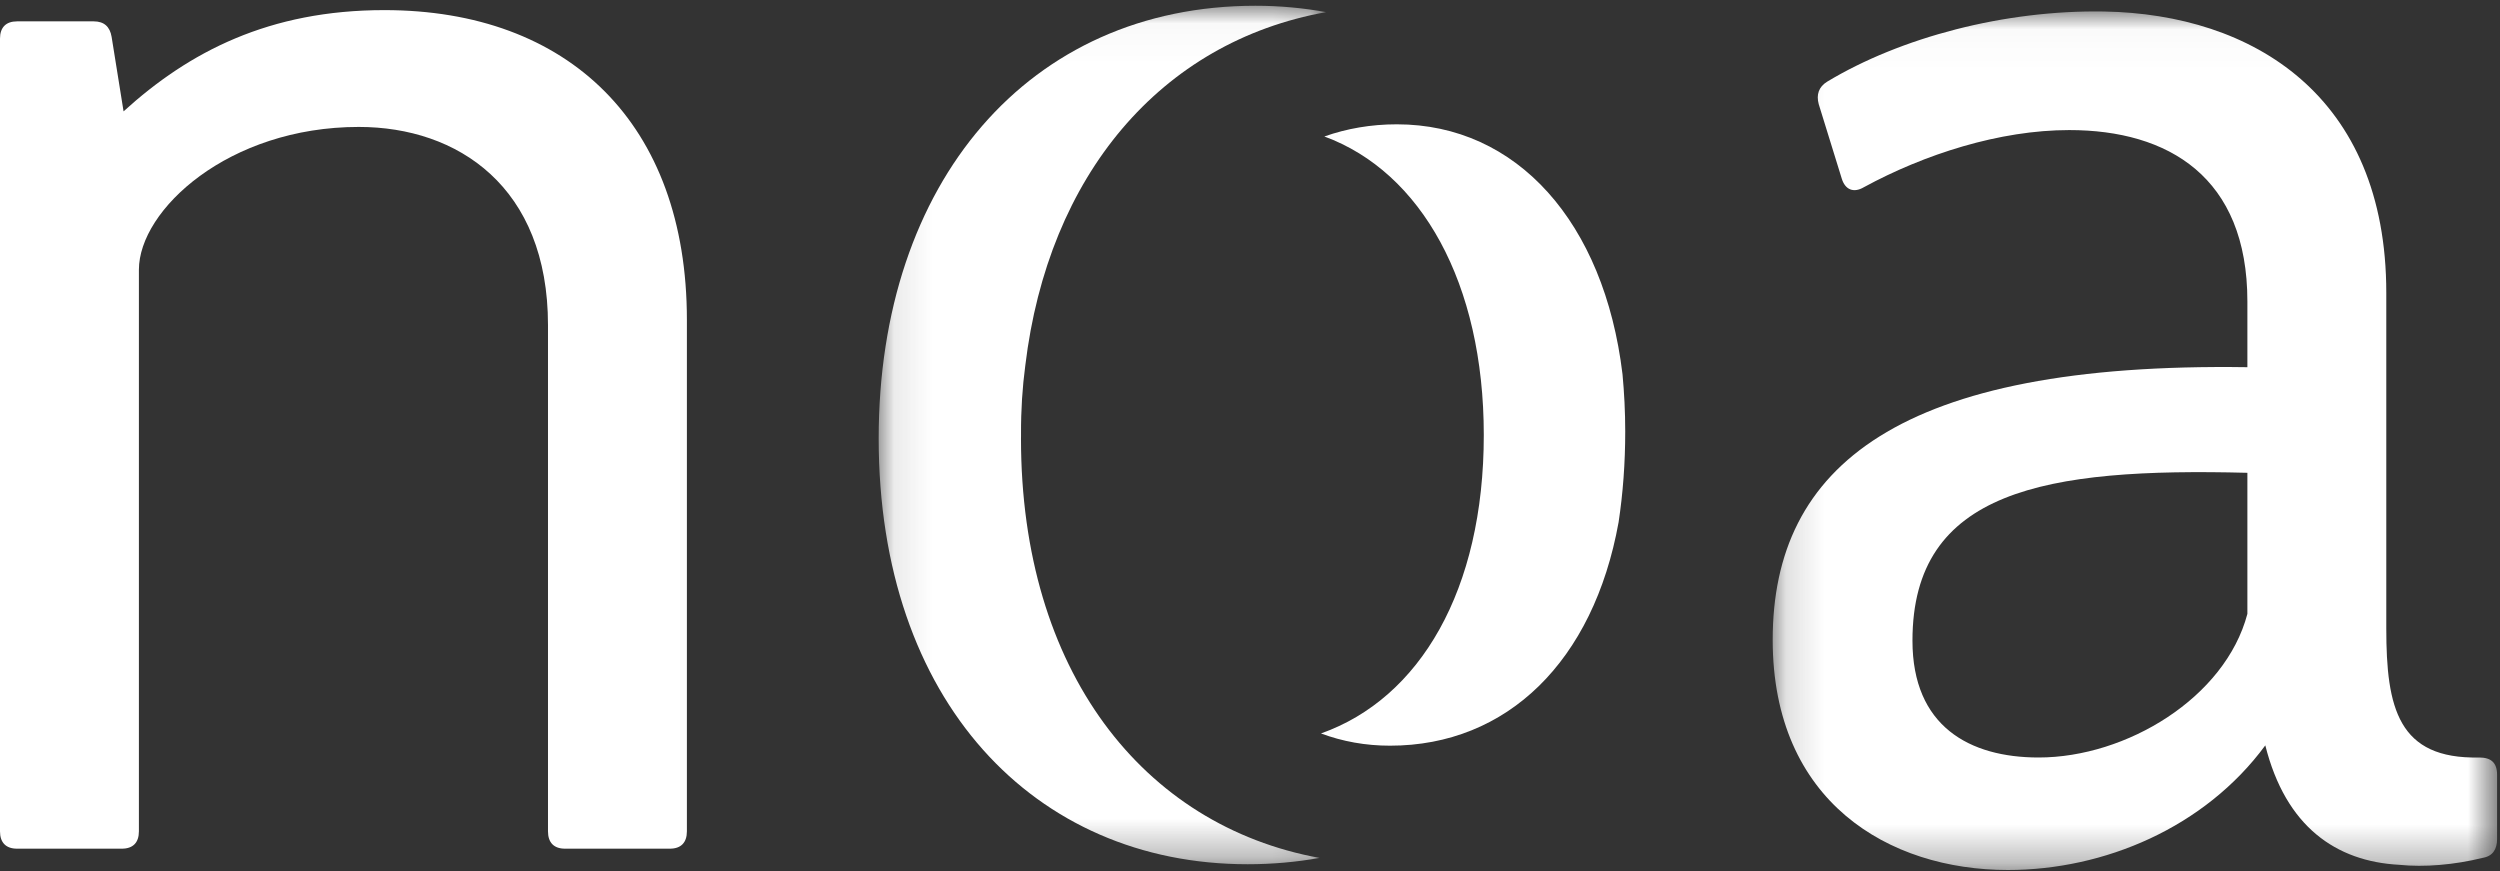 <?xml version="1.0" encoding="UTF-8" standalone="no"?>
<svg width="66px" height="23px" viewBox="0 0 66 23" version="1.1" xmlns="http://www.w3.org/2000/svg" xmlns:xlink="http://www.w3.org/1999/xlink">
    <rect x="0" y="0" width="66" height="23" fill="#333333" stroke="none"/>
    <!-- Generator: Sketch 3.8.3 (29802) - http://www.bohemiancoding.com/sketch -->
    <title>Logo_White</title>
    <desc>Created with Sketch.</desc>
    <defs>
        <polygon id="path-1" points="0.149 22.695 19.273 22.695 19.273 0.029 0.149 0.029 0.149 22.695"></polygon>
        <polygon id="path-3" points="11.908 0.031 0.097 0.031 0.097 22.695 11.908 22.695 11.908 0.031"></polygon>
    </defs>
    <g id="Page-1" stroke="none" stroke-width="1" fill="none" fill-rule="evenodd">
        <g id="01_Home_1" transform="translate(-70, -21)">
            <g id="Logo_White" transform="translate(70, 21)">
                <g id="Group-3" transform="translate(46.65, 0.273)">
                    <mask id="mask-2" fill="white">
                        <use xlink:href="#path-1"></use>
                    </mask>
                    <g id="Clip-2"></g>
                    <path d="M12.681,12.209 C7.349,12.072 3.839,12.666 3.839,16.641 C3.839,18.903 5.347,19.725 7.169,19.725 C9.486,19.725 12.096,18.149 12.681,15.933 L12.681,12.209 Z M1.364,2.476 C1.297,2.225 1.364,2.019 1.589,1.882 C3.524,0.717 6.269,-0.014 8.901,0.031 C12.816,0.1 16.348,2.247 16.348,7.456 L16.348,16.321 C16.348,18.423 16.663,19.771 18.801,19.725 C19.116,19.725 19.273,19.862 19.273,20.182 L19.273,21.873 C19.273,22.147 19.161,22.33 18.891,22.375 C18.148,22.558 17.361,22.627 16.686,22.558 C15.021,22.467 13.694,21.553 13.154,19.405 C11.556,21.576 8.901,22.695 6.359,22.695 C3.209,22.695 0.149,20.89 0.149,16.618 C0.149,12.026 3.502,9.284 12.681,9.421 L12.681,7.685 C12.681,4.395 10.589,3.161 7.979,3.161 C6.134,3.161 4.154,3.801 2.557,4.669 C2.287,4.829 2.062,4.738 1.972,4.441 L1.364,2.476 Z" id="Fill-1" fill="#FFFFFF" mask="url(#mask-2)"></path>
                </g>
                <path d="M3.262,2.94 C4.995,1.363 7.11,0.267 10.147,0.267 C15.007,0.267 18.134,3.259 18.134,8.446 L18.134,21.948 C18.134,22.245 17.977,22.405 17.684,22.405 L14.917,22.405 C14.624,22.405 14.467,22.245 14.467,21.948 L14.467,8.583 C14.467,4.927 12.082,3.351 9.472,3.351 C6.03,3.351 3.667,5.544 3.667,7.121 L3.667,21.948 C3.667,22.245 3.51,22.405 3.217,22.405 L0.45,22.405 C0.158,22.405 0,22.245 0,21.948 L0,1.02 C0,0.723 0.158,0.564 0.45,0.564 L2.475,0.564 C2.745,0.564 2.902,0.701 2.947,0.975 L3.262,2.94 Z" id="Fill-4" fill="#FFFFFF"></path>
                <path d="M34.874,19.363 C35.441,19.575 36.051,19.686 36.696,19.686 C39.786,19.686 42.069,17.46 42.731,13.786 C42.846,13.026 42.906,12.227 42.906,11.393 C42.906,10.874 42.88,10.37 42.834,9.878 C42.351,5.869 40.048,3.282 36.877,3.282 C36.193,3.282 35.553,3.394 34.963,3.603 C37.519,4.541 39.172,7.471 39.172,11.484 C39.172,15.574 37.489,18.438 34.874,19.363" id="Fill-6" fill="#FFFFFF"></path>
                <g id="Group-10" transform="translate(23.1, 0.121)">
                    <mask id="mask-4" fill="white">
                        <use xlink:href="#path-3"></use>
                    </mask>
                    <g id="Clip-9"></g>
                    <path d="M3.854,11.455 C3.854,11.436 3.855,11.417 3.855,11.398 C3.855,11.378 3.855,11.36 3.855,11.34 C3.852,10.708 3.891,10.102 3.968,9.527 C4.57,4.516 7.537,0.984 11.908,0.199 C11.311,0.09 10.689,0.031 10.042,0.031 C4.057,0.031 0.097,4.692 0.097,11.455 C0.097,18.377 4.192,22.695 9.839,22.695 C10.496,22.695 11.128,22.637 11.736,22.528 C7.073,21.677 3.854,17.59 3.854,11.455" id="Fill-8" fill="#FFFFFF" mask="url(#mask-4)"></path>
                </g>
            </g>
        </g>
    </g>
</svg>